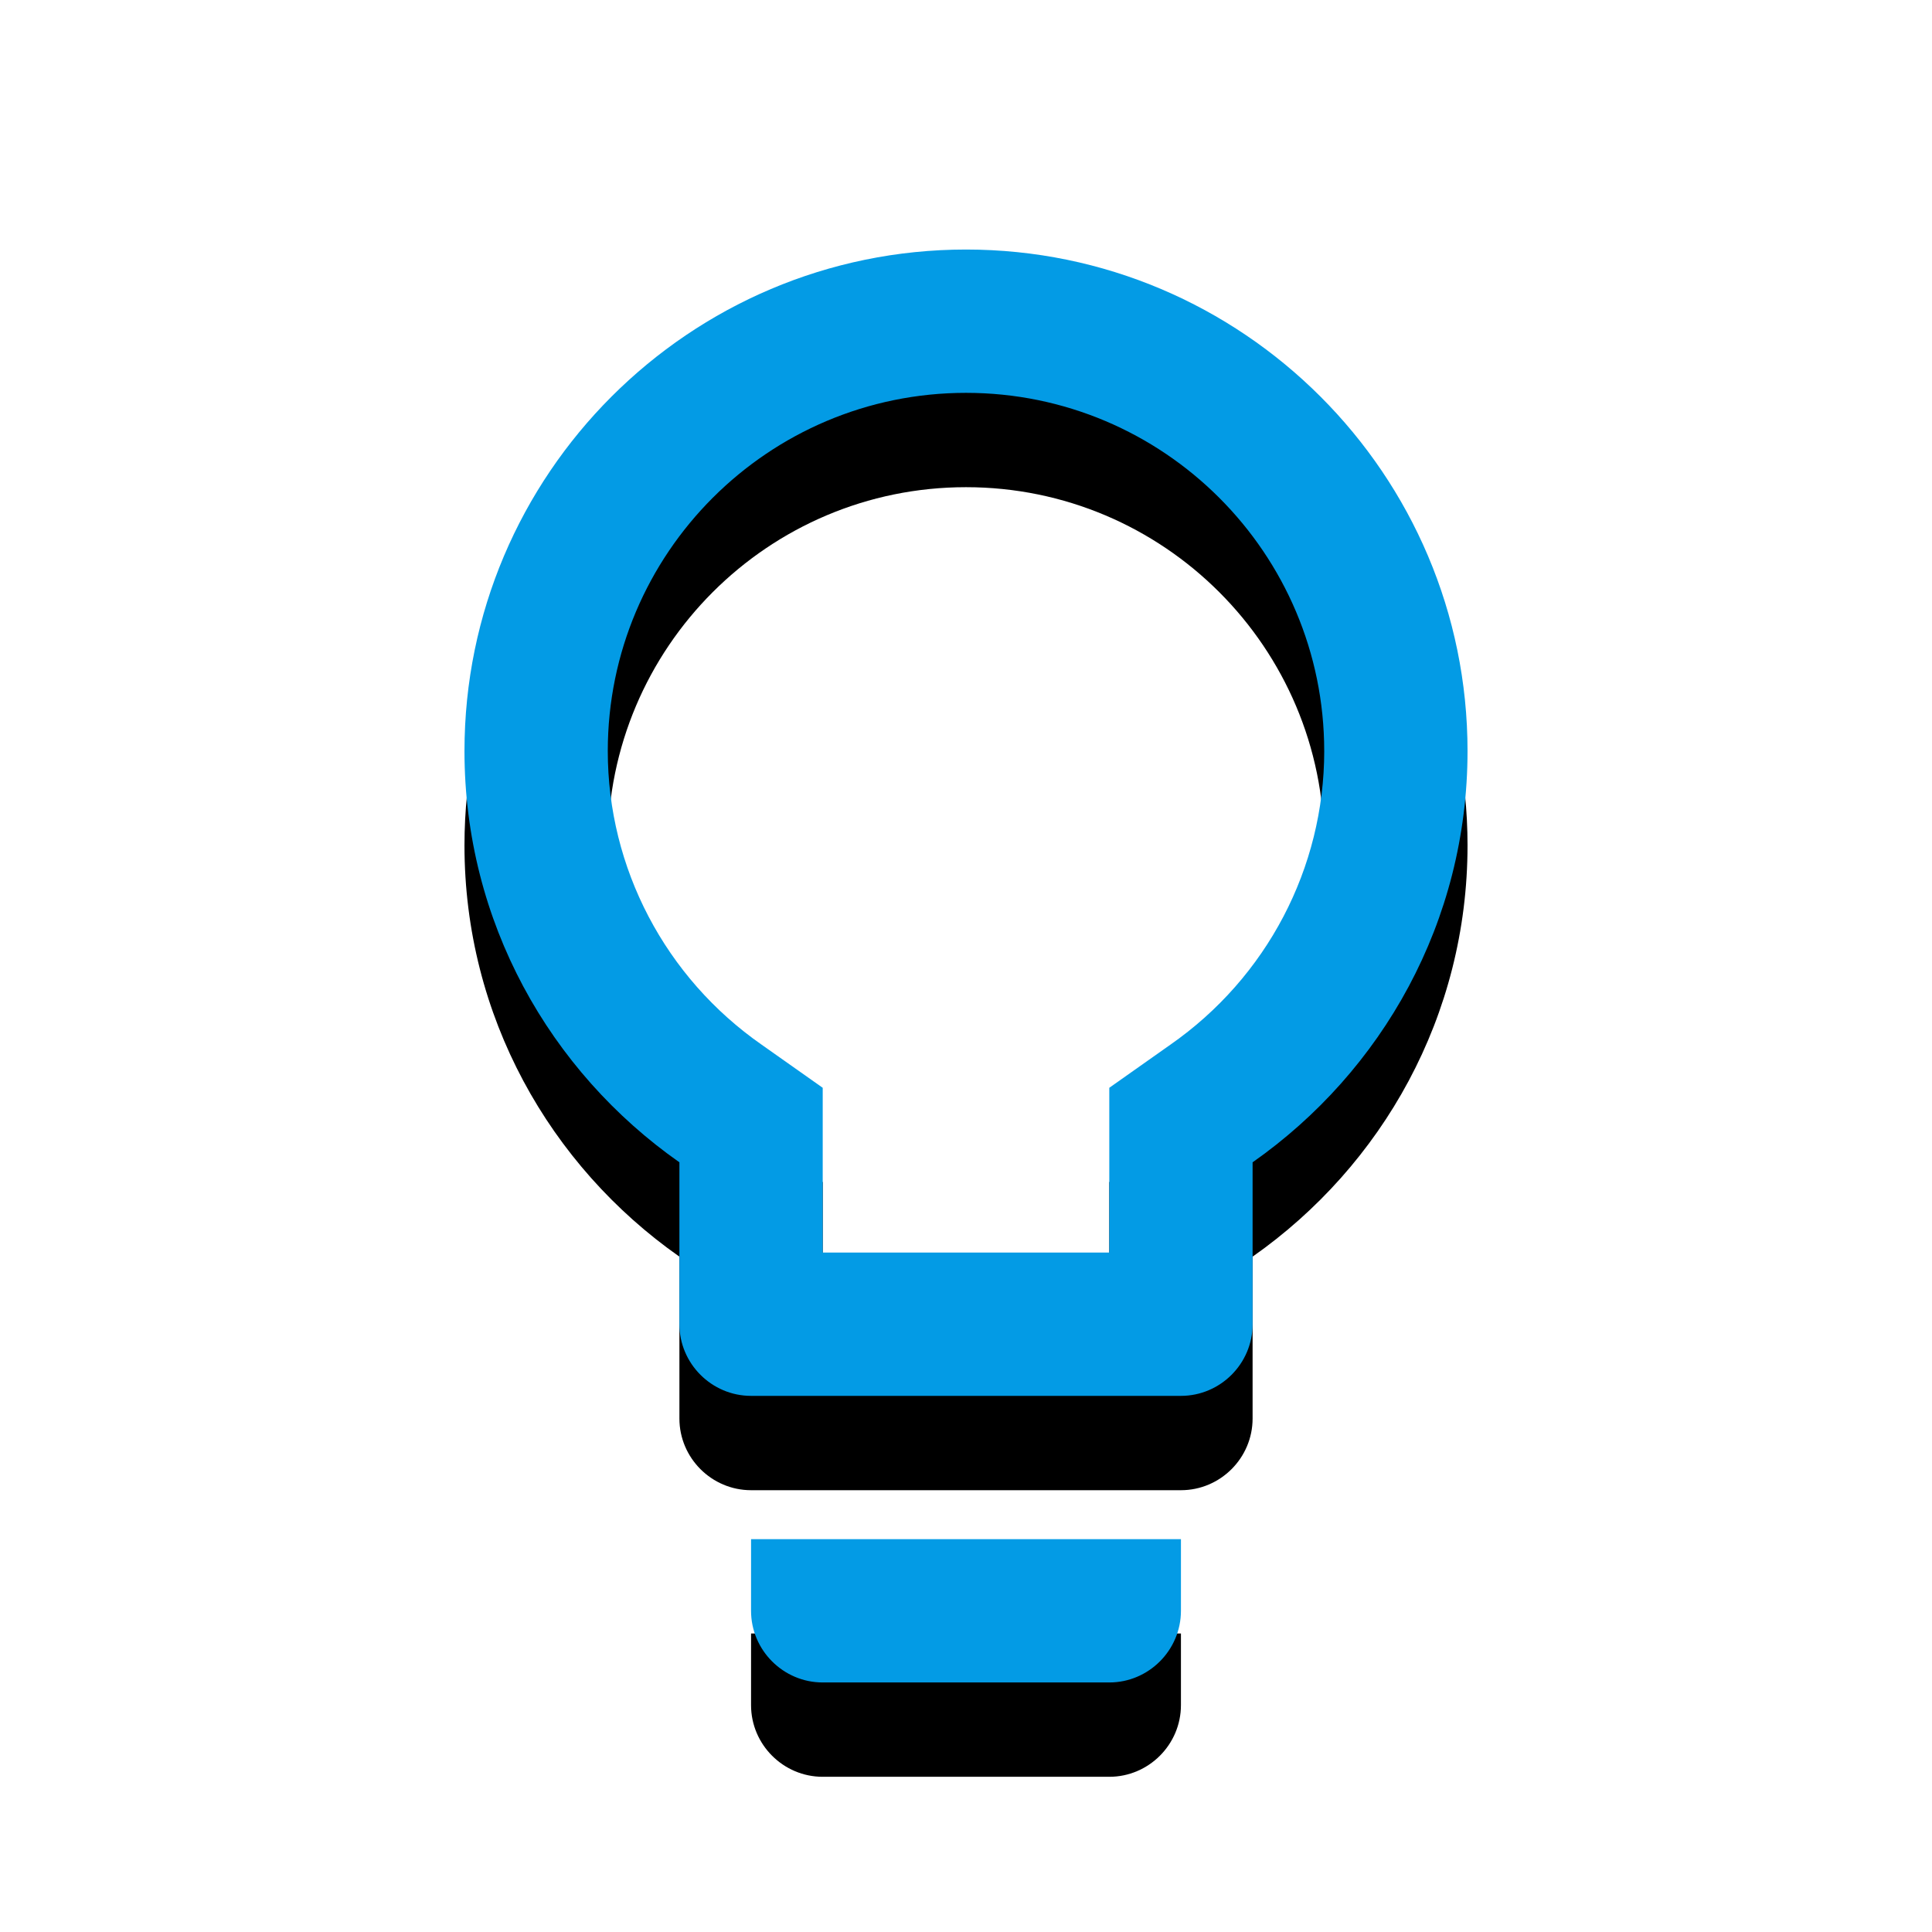 <svg version="1.1" xmlns="http://www.w3.org/2000/svg" xmlns:xlink="http://www.w3.org/1999/xlink" viewBox="0,0,1024,1024">
	<!-- Color names: teamapps-color-1 -->
	<desc>lightbulb_outline icon - Licensed under Apache License v2.0 (http://www.apache.org/licenses/LICENSE-2.0) - Created with Iconfu.com - Derivative work of Material icons (Copyright Google Inc.)</desc>
	<defs>
		<clipPath id="clip-tDHllJhg">
			<path d="M153.18,89.26h717.63v934.74h-717.63z"/>
		</clipPath>
		<filter id="filter-wuVWPs3s" x="-18%" y="-6%" width="182%" height="143%" color-interpolation-filters="sRGB">
			<feColorMatrix values="1 0 0 0 0 0 1 0 0 0 0 0 1 0 0 0 0 0 0.2 0" in="SourceGraphic"/>
			<feOffset dy="20"/>
			<feGaussianBlur stdDeviation="11" result="blur0"/>
			<feColorMatrix values="1 0 0 0 0 0 1 0 0 0 0 0 1 0 0 0 0 0 0.3 0" in="SourceGraphic"/>
			<feOffset dy="30"/>
			<feGaussianBlur stdDeviation="20" result="blur1"/>
			<feMerge>
				<feMergeNode in="blur0"/>
				<feMergeNode in="blur1"/>
			</feMerge>
		</filter>
	</defs>
	<g fill="none" fill-rule="nonzero" style="mix-blend-mode: normal">
		<g clip-path="url(#clip-tDHllJhg)">
			<path d="M777.82,398.08c0,90.38 -45.19,169.74 -113.92,217.97v85.81c0,20.89 -17.09,37.98 -37.98,37.98h-227.84c-20.89,0 -37.98,-17.09 -37.98,-37.98v-85.81c-68.73,-48.23 -113.92,-127.59 -113.92,-217.97c0,-146.57 119.24,-265.82 265.82,-265.82c146.57,0 265.82,119.24 265.82,265.82zM701.86,398.08c0,-104.81 -85.06,-189.86 -189.86,-189.86c-104.81,0 -189.86,85.06 -189.86,189.86c0,61.9 30.38,119.99 81.64,155.69l32.28,22.78v87.34h151.89v-87.34l32.28,-22.78c51.26,-35.7 81.64,-93.79 81.64,-155.69zM398.08,815.78h227.84v37.98c0,20.89 -17.09,37.98 -37.98,37.98h-151.89c-20.89,0 -37.98,-17.09 -37.98,-37.98z" fill="#000000" filter="url(#filter-wuVWPs3s)"/>
		</g>
		<g>
			<g color="#039be5" class="teamapps-color-1">
				<path d="M777.82,398.08c0,90.38 -45.19,169.74 -113.92,217.97v85.81c0,20.89 -17.09,37.98 -37.98,37.98h-227.84c-20.89,0 -37.98,-17.09 -37.98,-37.98v-85.81c-68.73,-48.23 -113.92,-127.59 -113.92,-217.97c0,-146.57 119.24,-265.82 265.82,-265.82c146.57,0 265.82,119.24 265.82,265.82zM701.86,398.08c0,-104.81 -85.06,-189.86 -189.86,-189.86c-104.81,0 -189.86,85.06 -189.86,189.86c0,61.9 30.38,119.99 81.64,155.69l32.28,22.78v87.34h151.89v-87.34l32.28,-22.78c51.26,-35.7 81.64,-93.79 81.64,-155.69zM398.08,815.78h227.84v37.98c0,20.89 -17.09,37.98 -37.98,37.98h-151.89c-20.89,0 -37.98,-17.09 -37.98,-37.98z" fill="currentColor"/>
			</g>
		</g>
	</g>
</svg>